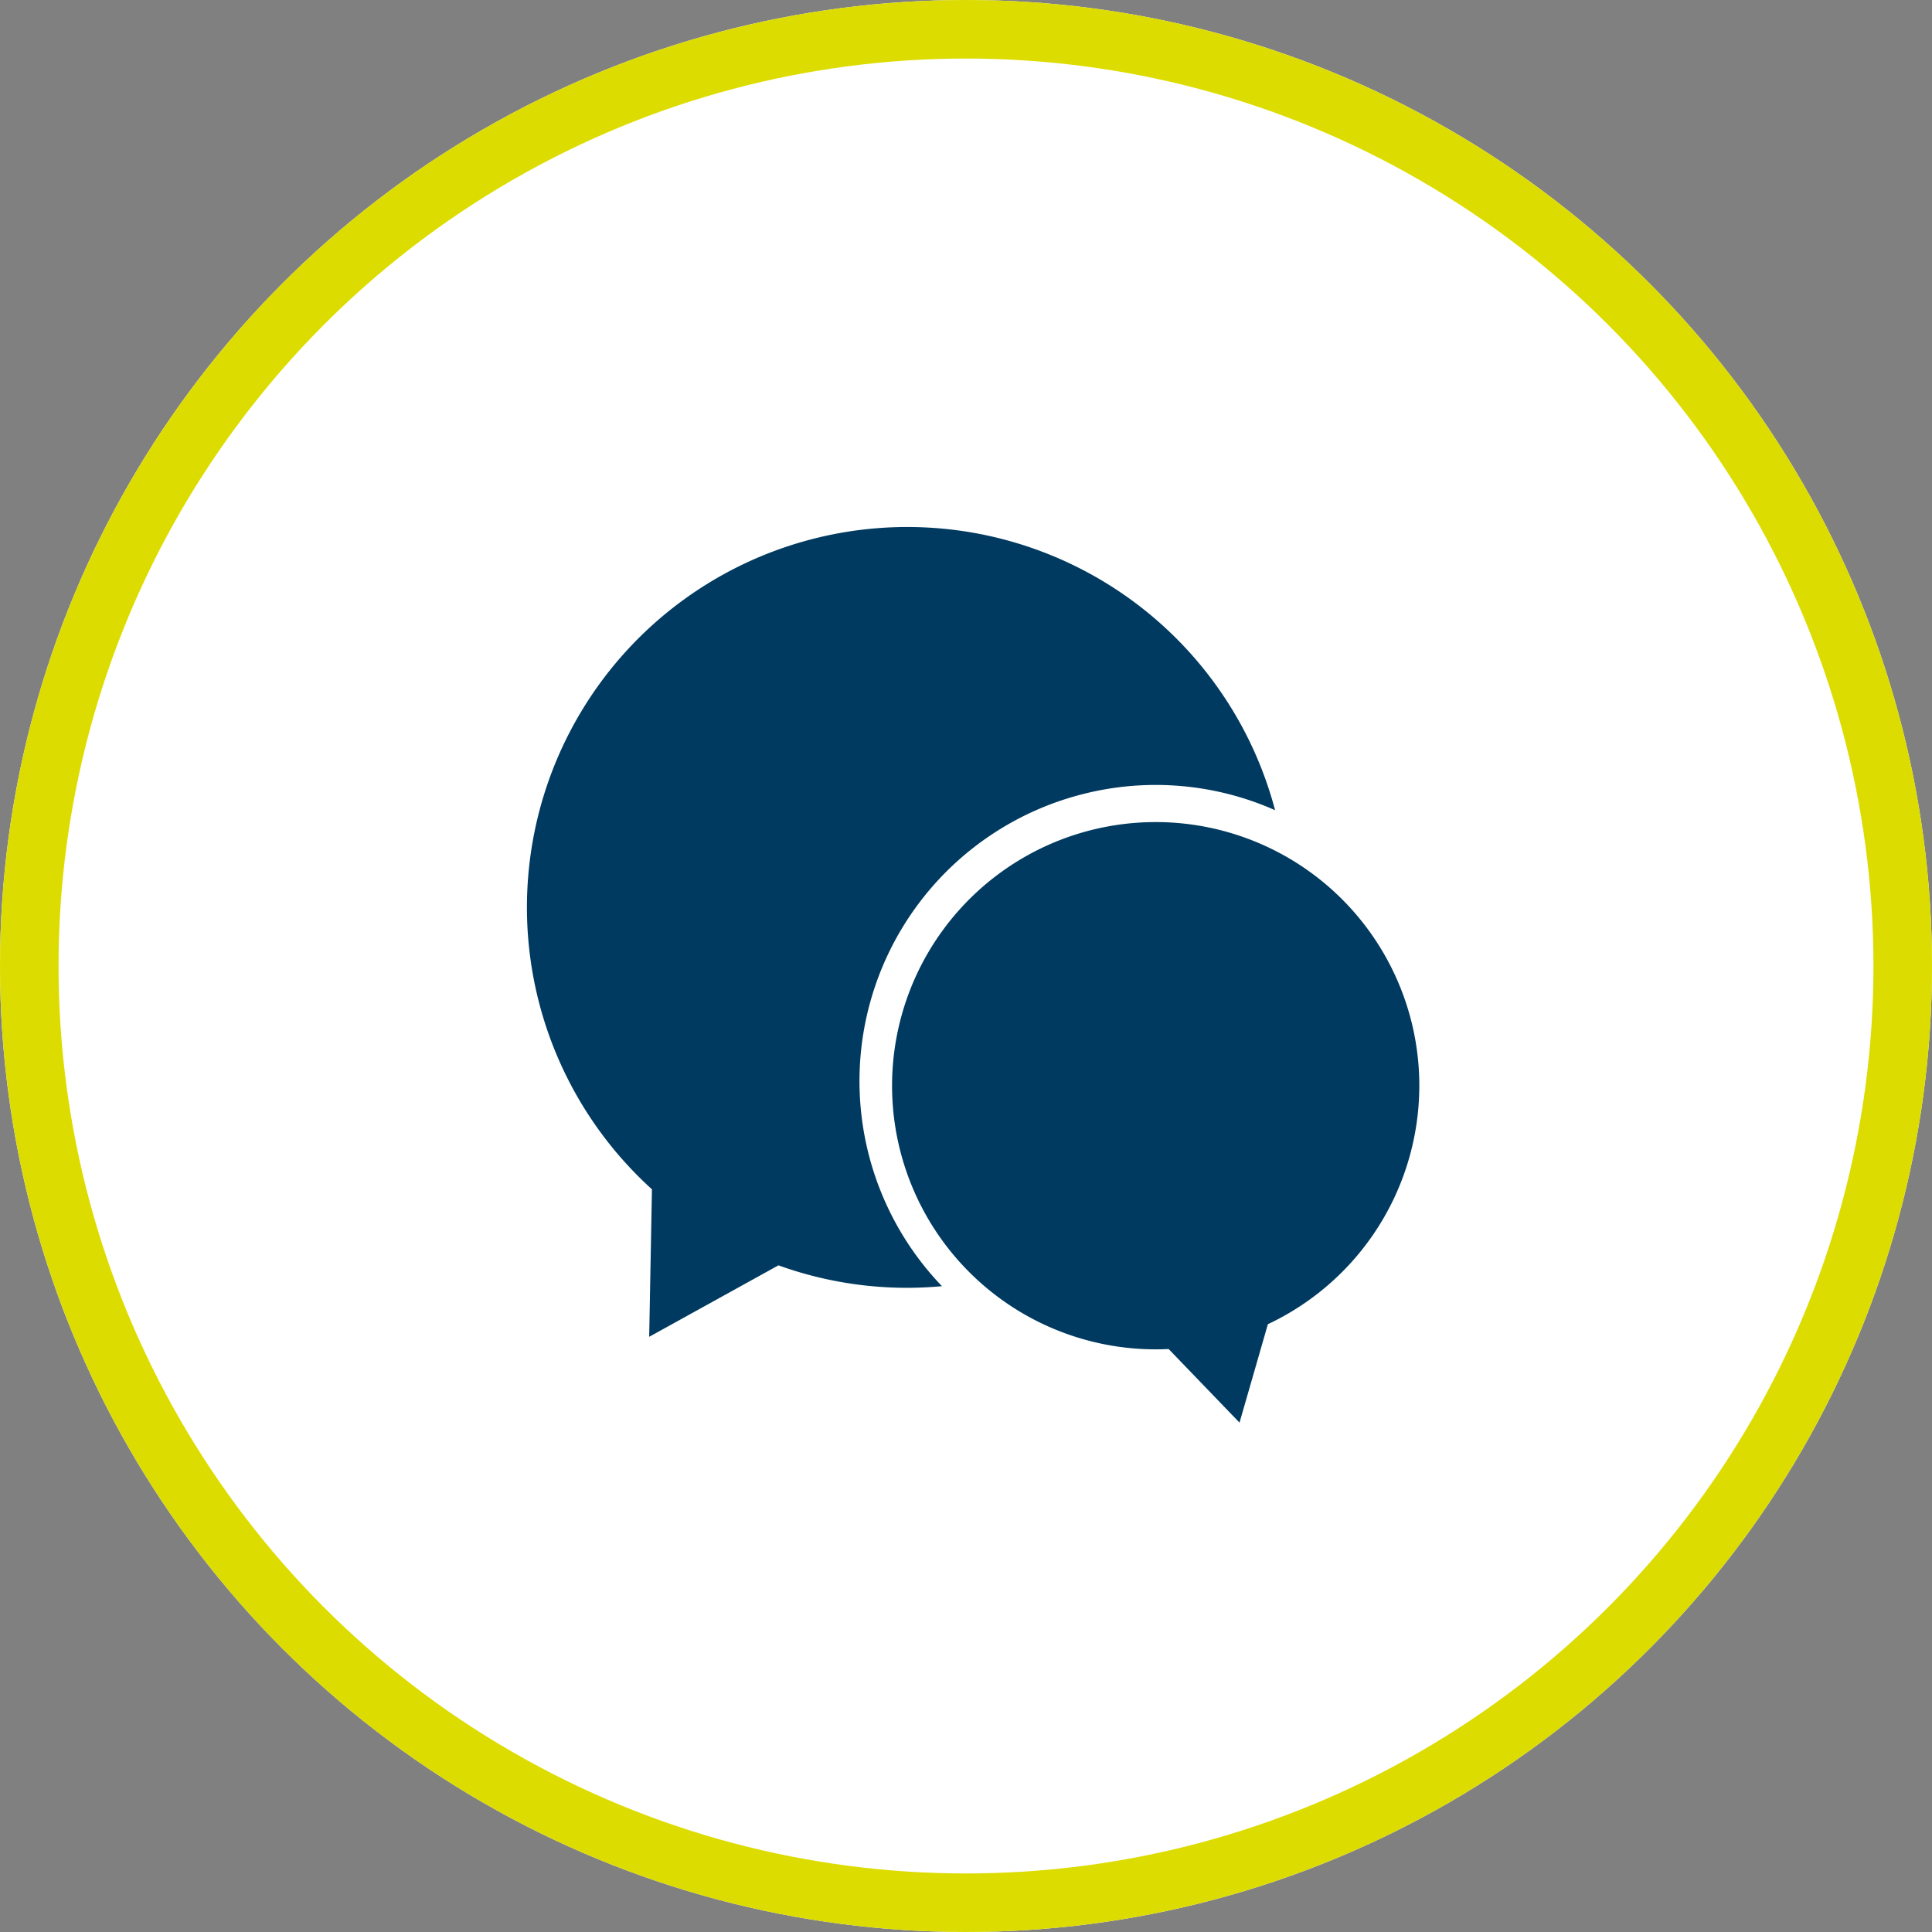 <svg xmlns="http://www.w3.org/2000/svg" xmlns:xlink="http://www.w3.org/1999/xlink" width="99" height="99" viewBox="0 0 99 99">
  <rect x="0" y="0" width="99" height="99" fill="#808080" stroke="none"/>
  <defs>
    <clipPath id="clip-path">
      <rect id="Rectangle_221" data-name="Rectangle 221" width="45.732" height="45.898" fill="#003a60"/>
    </clipPath>
  </defs>
  <g id="chat" transform="translate(-911 -3609)">
    <g id="Ellipse_11" data-name="Ellipse 11" transform="translate(911 3609)" fill="#fff" stroke="#dddc00" stroke-width="3">
      <circle cx="49.5" cy="49.5" r="49.5" stroke="none"/>
      <circle cx="49.5" cy="49.5" r="48" fill="none"/>
    </g>
    <g id="Group_832" data-name="Group 832" transform="translate(938 3636)" clip-path="url(#clip-path)">
      <path id="Path_76" data-name="Path 76" d="M28.567,13.671a15.109,15.109,0,0,1,9.771.845A19.492,19.492,0,1,0,6.407,33.943L6.266,41.5l6.624-3.661a19.4,19.4,0,0,0,8.378,1.068,15.174,15.174,0,0,1,7.3-25.236" transform="translate(0 0)" fill="#003a60"/>
      <path id="Path_77" data-name="Path 77" d="M59.616,36.927A13.509,13.509,0,1,0,47.168,53.672L50.8,57.444,52.253,52.4a13.514,13.514,0,0,0,7.363-15.477" transform="translate(-14.284 -11.545)" fill="#003a60"/>
    </g>
  </g>
</svg>
